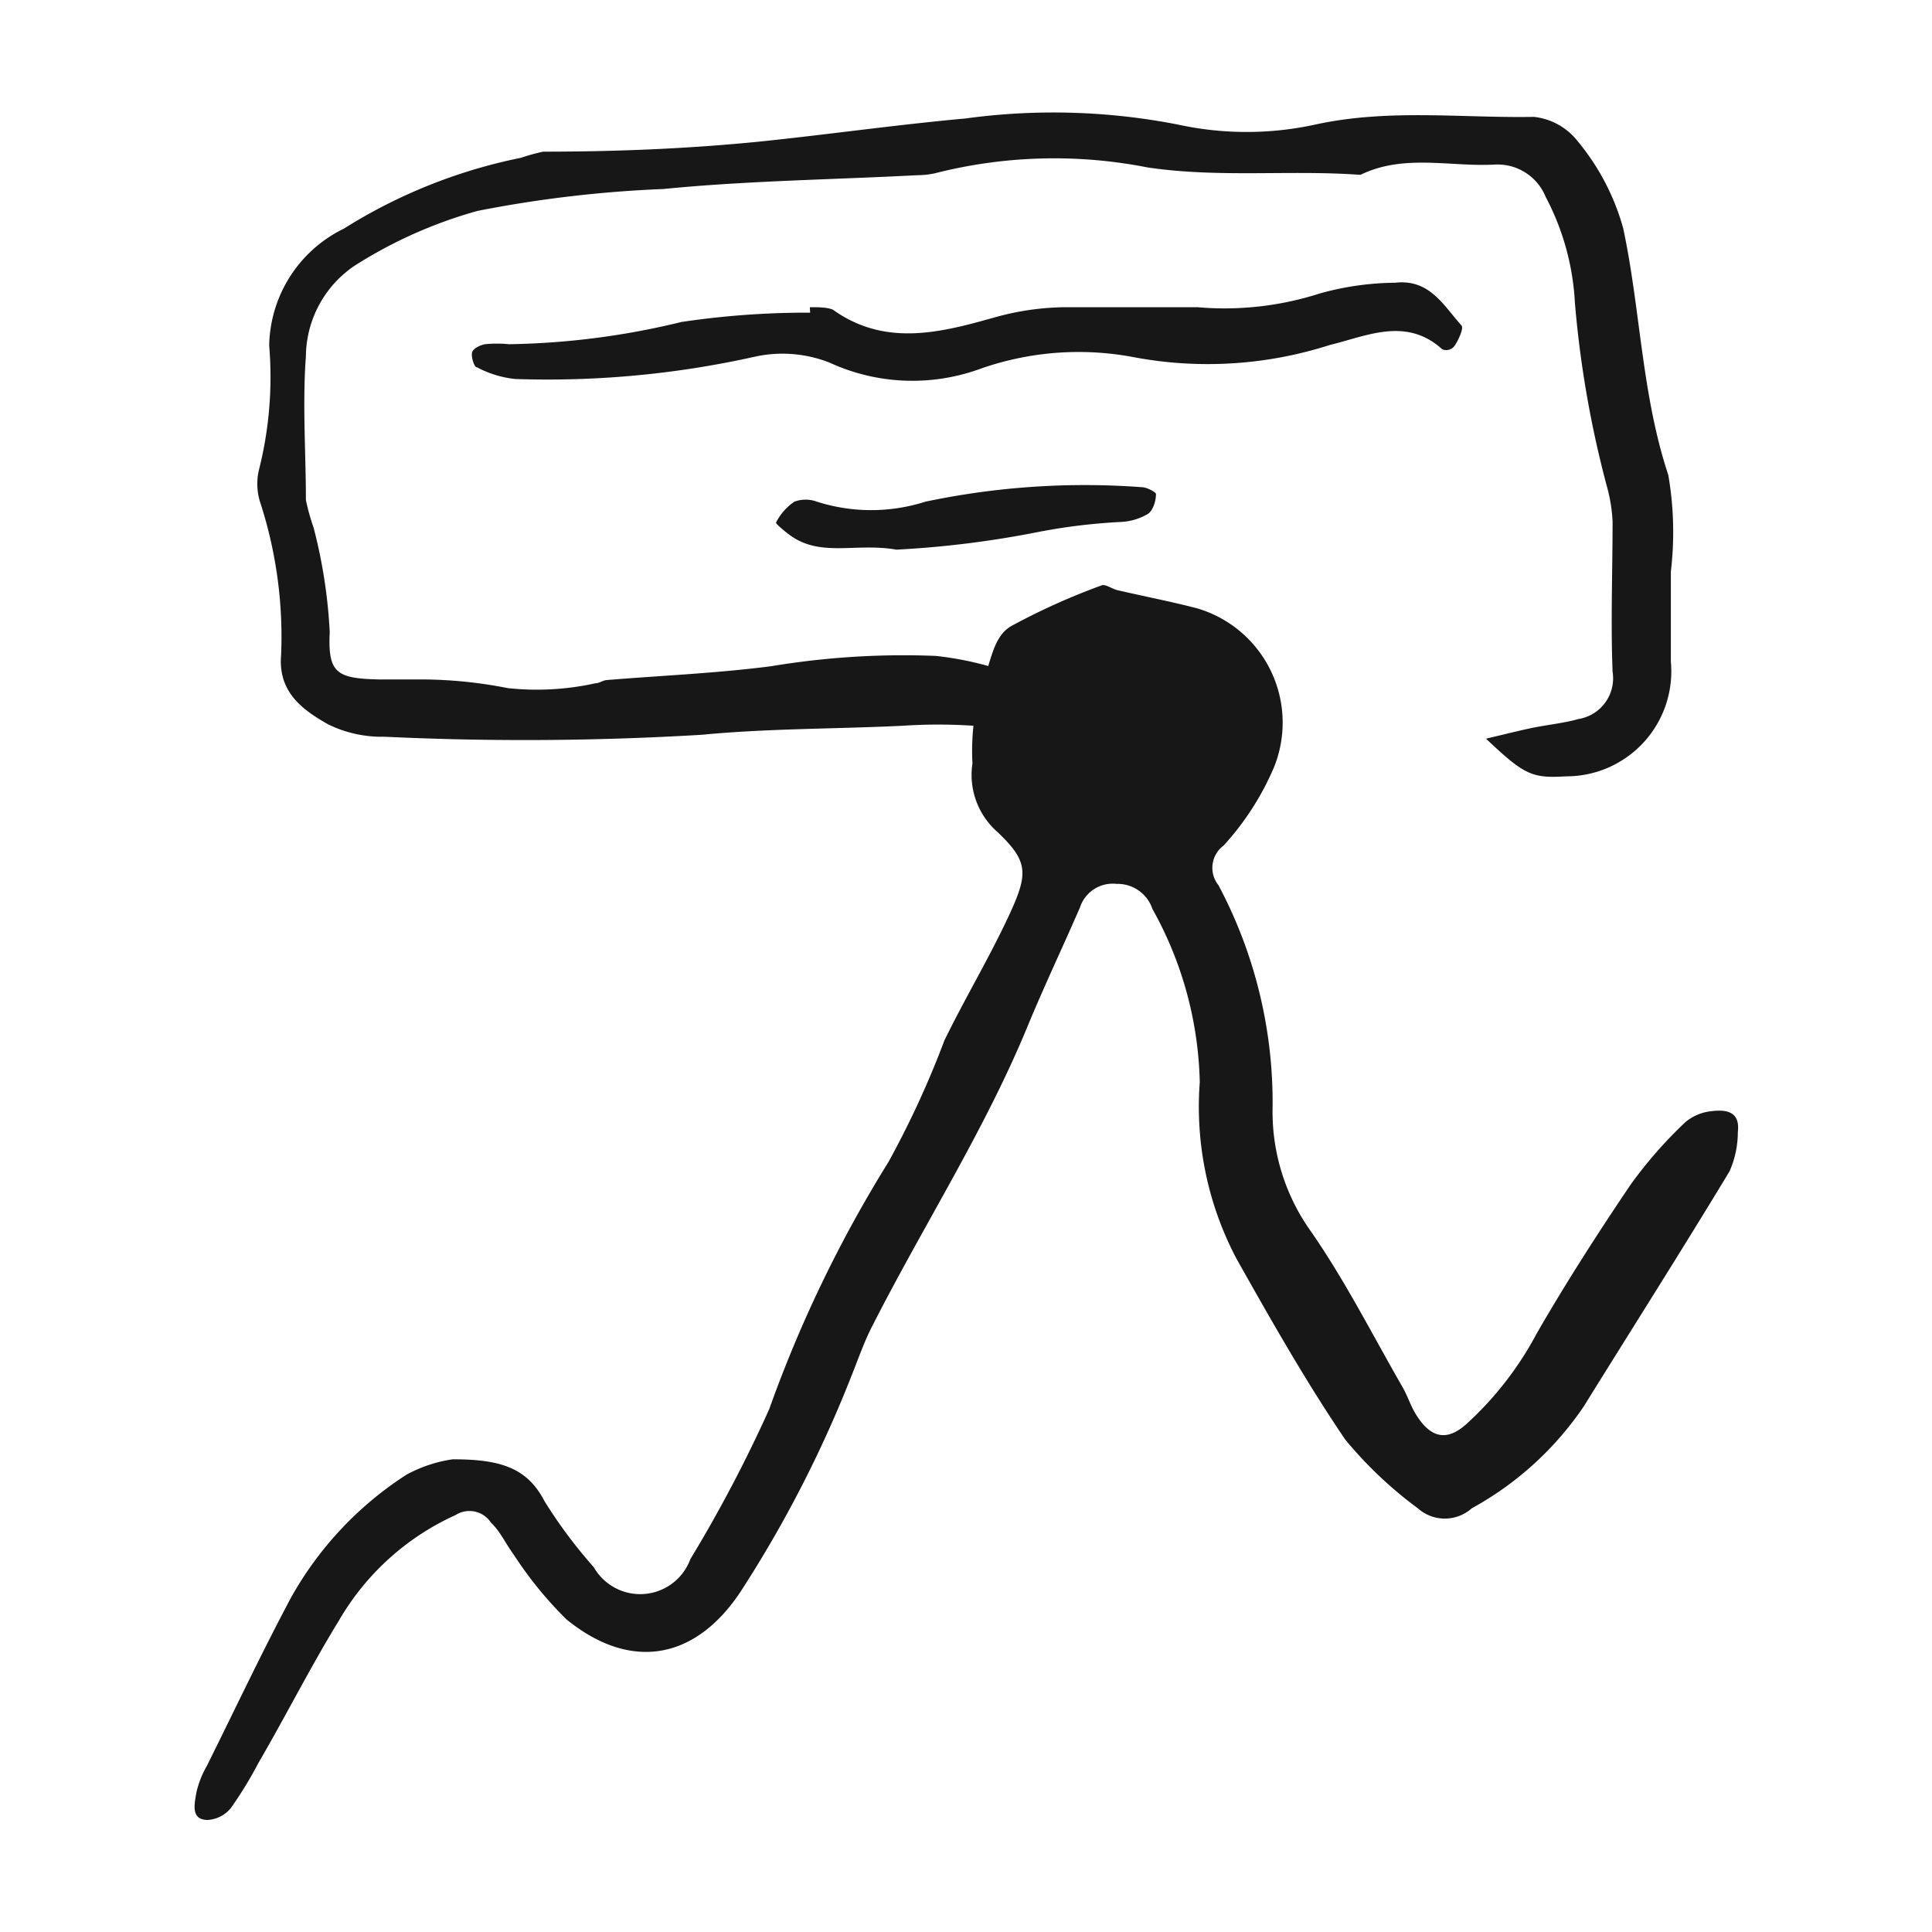 <svg xmlns="http://www.w3.org/2000/svg" viewBox="0 0 60 60"><defs><style>.cls-1{fill:#171717;}</style></defs><g id="WIIM"><path class="cls-1" d="M14.06,45.32c1.48,0,2.31.26,2.85,1.3a15,15,0,0,0,1.53,2.05,1.66,1.66,0,0,0,3-.25,43.16,43.16,0,0,0,2.45-4.66,39.85,39.85,0,0,1,3.7-7.67,28.94,28.94,0,0,0,1.74-3.78c.64-1.31,1.39-2.56,2-3.87s.61-1.68-.34-2.59a2.36,2.36,0,0,1-.79-2.14,7.41,7.41,0,0,1,.31-2.54c.28-.59.31-1.39.9-1.73a20.79,20.79,0,0,1,2.8-1.26c.12-.05.32.11.5.15.82.19,1.65.35,2.46.56a3.7,3.7,0,0,1,2.39,4.95A8.59,8.59,0,0,1,38,26.26a.86.86,0,0,0-.16,1.23,14.36,14.36,0,0,1,1.68,7,6.39,6.39,0,0,0,1.19,3.75c1.07,1.54,1.92,3.23,2.86,4.86.15.27.24.56.4.82.48.78,1,.85,1.63.25a10.37,10.37,0,0,0,2.12-2.75c.91-1.58,1.9-3.12,2.92-4.63a13.58,13.58,0,0,1,1.7-1.94,1.49,1.49,0,0,1,.8-.34c.46-.06.91,0,.83.65a3,3,0,0,1-.26,1.22c-1.48,2.45-3,4.84-4.52,7.29a10,10,0,0,1-3.48,3.17,1.26,1.26,0,0,1-1.68,0,12.68,12.68,0,0,1-2.25-2.13c-1.23-1.81-2.31-3.72-3.38-5.62a10.11,10.11,0,0,1-1.14-5.48,11.51,11.51,0,0,0-1.47-5.38,1.14,1.14,0,0,0-1.11-.78,1.07,1.07,0,0,0-1.14.73c-.53,1.22-1.1,2.42-1.61,3.65C30.6,35.07,28.71,38,27.1,41.16c-.25.48-.43,1-.63,1.5A37.46,37.46,0,0,1,23,49.43c-1.42,2.14-3.43,2.47-5.41.86a12,12,0,0,1-1.63-2c-.25-.34-.43-.74-.71-1a.8.8,0,0,0-1.1-.24,8,8,0,0,0-3.62,3.27c-.89,1.45-1.67,3-2.51,4.44a12.29,12.29,0,0,1-.85,1.39,1,1,0,0,1-.72.37c-.55,0-.4-.53-.35-.86a3.06,3.06,0,0,1,.33-.83c.86-1.73,1.69-3.49,2.6-5.2a10.8,10.8,0,0,1,3.59-3.83A4.26,4.26,0,0,1,14.06,45.32Z"/><path class="cls-1" d="M46.15,22.94c.68-.16,1.07-.26,1.46-.34s1-.15,1.41-.27a1.28,1.28,0,0,0,1.06-1.47c-.06-1.55,0-3.11,0-4.66a4.87,4.87,0,0,0-.17-1.07,32.67,32.67,0,0,1-1-5.73A7.91,7.91,0,0,0,48,6.11a1.61,1.61,0,0,0-1.56-1c-1.4.08-2.84-.34-4.19.32-2.19-.16-4.38.1-6.61-.23a15,15,0,0,0-6.6.18,2.42,2.42,0,0,1-.54.06c-2.63.14-5.28.17-7.9.43a37.53,37.53,0,0,0-5.77.68A14.12,14.12,0,0,0,11,8.26a3.43,3.43,0,0,0-1.5,2.8c-.11,1.49,0,3,0,4.47a6.9,6.9,0,0,0,.24.86,16,16,0,0,1,.5,3.24c-.06,1.26.2,1.44,1.51,1.47.44,0,.87,0,1.3,0a14,14,0,0,1,2.72.27,8.42,8.42,0,0,0,2.72-.15c.12,0,.23-.09.35-.1,1.7-.14,3.41-.21,5.11-.43a25,25,0,0,1,5.11-.32,10,10,0,0,1,2.28.52c.49.16.52.65.16,1a1.47,1.47,0,0,1-1.25.65,16.6,16.6,0,0,0-2.23,0c-2.08.1-4.15.08-6.24.28a92.25,92.25,0,0,1-9.84.06,3.78,3.78,0,0,1-1.76-.39c-.79-.45-1.55-1-1.45-2.15a13.51,13.51,0,0,0-.63-4.68,1.89,1.89,0,0,1-.05-1.1,11.77,11.77,0,0,0,.31-3.83A4.12,4.12,0,0,1,10.68,7.1a16.45,16.45,0,0,1,5.5-2.2,5.91,5.91,0,0,1,.69-.19c2.26,0,4.52-.09,6.79-.32,2.11-.22,4.22-.52,6.32-.71a20.15,20.15,0,0,1,6.61.19,10,10,0,0,0,4.25,0c2.28-.5,4.54-.2,6.8-.24A2,2,0,0,1,49,4.39a7.27,7.27,0,0,1,1.41,2.7c.54,2.53.57,5.16,1.4,7.66a10.39,10.39,0,0,1,.08,3c0,.93,0,1.86,0,2.8a3.26,3.26,0,0,1-3.25,3.56C47.59,24.17,47.36,24.09,46.15,22.94Z"/><path class="cls-1" d="M25.15,9.54c.24,0,.55,0,.72.08,1.65,1.18,3.41.69,5.08.22a8.38,8.38,0,0,1,2.15-.3c1.36,0,2.72,0,4.08,0A9.67,9.67,0,0,0,41,9.11a9,9,0,0,1,2.33-.33c1.07-.12,1.5.71,2.06,1.33.07.08-.09.44-.21.62s-.35.16-.41.1c-1.12-1-2.36-.38-3.46-.12a12.41,12.41,0,0,1-6.06.39,9.19,9.19,0,0,0-4.88.38,6.15,6.15,0,0,1-4.61-.22,4,4,0,0,0-2.33-.18,29.53,29.53,0,0,1-7.43.69,3.22,3.22,0,0,1-1.18-.36c-.1,0-.19-.33-.16-.46s.25-.23.4-.26a3.66,3.66,0,0,1,.74,0A24,24,0,0,0,21.16,10a26.4,26.4,0,0,1,4-.29Z"/><path class="cls-1" d="M27.84,17.07c-1.25-.22-2.33.24-3.28-.43-.17-.12-.48-.38-.46-.41a1.72,1.72,0,0,1,.57-.65,1,1,0,0,1,.7,0,5.54,5.54,0,0,0,3.37,0,24,24,0,0,1,6.72-.45c.16,0,.44.16.44.21,0,.22-.09.51-.25.62a1.83,1.83,0,0,1-.84.25,18.26,18.26,0,0,0-2.51.3A30.82,30.82,0,0,1,27.84,17.07Z"/></g></svg>